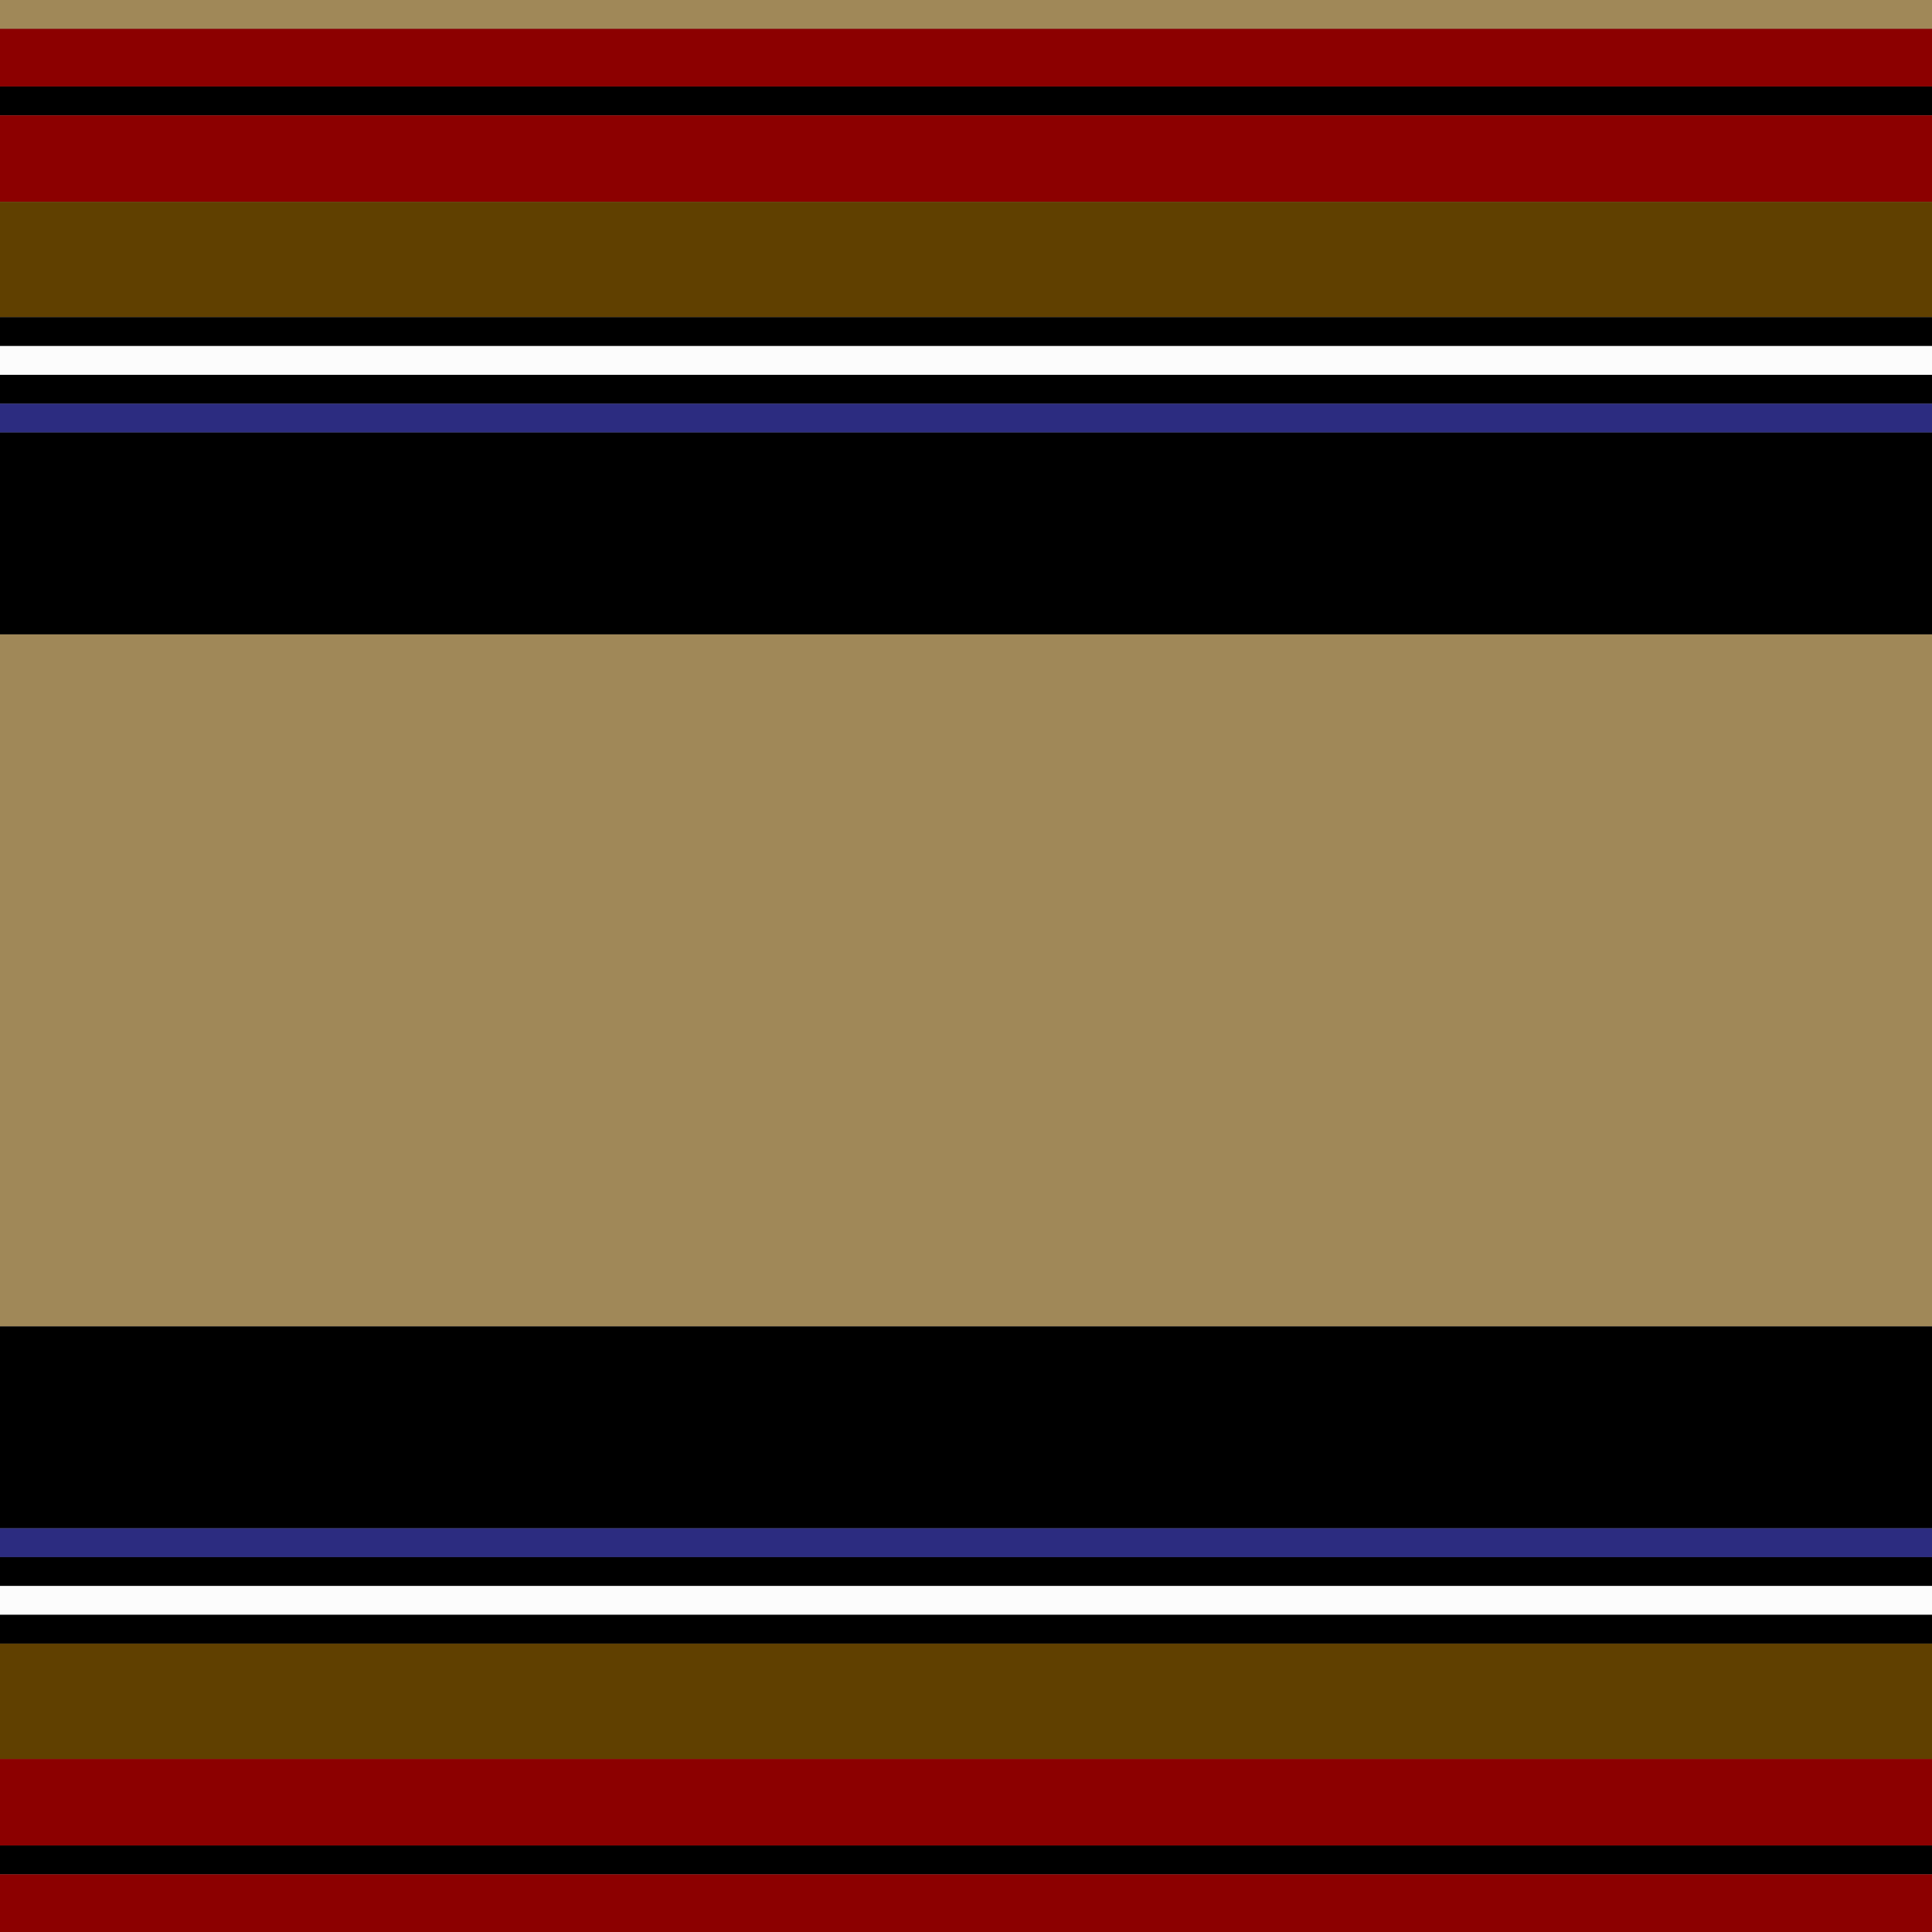 <svg viewBox="0 0 1072 1072" width="1072" height="1072" x="0" y="0" xmlns="http://www.w3.org/2000/svg"><rect x="0" y="0" width="1072" height="1072" fill="#808080" stroke="none"/><defs><pattern id="pattern" x="0" y="0" width="8" height="8" patternUnits="userSpaceOnUse"><polygon points="0,4 0,8 8,0 4,0" fill="#ffffff"></polygon><polygon points="4,8 8,8 8,4" fill="#ffffff"></polygon></pattern><mask id="grating" x="0" y="0" width="1" height="1"><rect x="0" y="0" width="100%" height="100%" fill="url(#pattern)"></rect></mask></defs><g id="horizStripes"><rect fill="#A08858" height="16" width="100%" x="0" y="0"></rect><rect fill="#8C0000" height="32" width="100%" x="0" y="16"></rect><rect fill="#000000" height="16" width="100%" x="0" y="48"></rect><rect fill="#8C0000" height="48" width="100%" x="0" y="64"></rect><rect fill="#604000" height="64" width="100%" x="0" y="112"></rect><rect fill="#000000" height="16" width="100%" x="0" y="176"></rect><rect fill="#FCFCFC" height="16" width="100%" x="0" y="192"></rect><rect fill="#000000" height="16" width="100%" x="0" y="208"></rect><rect fill="#2C2C80" height="16" width="100%" x="0" y="224"></rect><rect fill="#000000" height="112" width="100%" x="0" y="240"></rect><rect fill="#A08858" height="384" width="100%" x="0" y="352"></rect><rect fill="#000000" height="112" width="100%" x="0" y="736"></rect><rect fill="#2C2C80" height="16" width="100%" x="0" y="848"></rect><rect fill="#000000" height="16" width="100%" x="0" y="864"></rect><rect fill="#FCFCFC" height="16" width="100%" x="0" y="880"></rect><rect fill="#000000" height="16" width="100%" x="0" y="896"></rect><rect fill="#604000" height="64" width="100%" x="0" y="912"></rect><rect fill="#8C0000" height="48" width="100%" x="0" y="976"></rect><rect fill="#000000" height="16" width="100%" x="0" y="1024"></rect><rect fill="#8C0000" height="32" width="100%" x="0" y="1040"></rect></g><g id="vertStripes" mask="url(#grating)"><rect fill="#A08858" height="100%" width="16" x="0" y="0"></rect><rect fill="#8C0000" height="100%" width="32" x="16" y="0"></rect><rect fill="#000000" height="100%" width="16" x="48" y="0"></rect><rect fill="#8C0000" height="100%" width="48" x="64" y="0"></rect><rect fill="#604000" height="100%" width="64" x="112" y="0"></rect><rect fill="#000000" height="100%" width="16" x="176" y="0"></rect><rect fill="#FCFCFC" height="100%" width="16" x="192" y="0"></rect><rect fill="#000000" height="100%" width="16" x="208" y="0"></rect><rect fill="#2C2C80" height="100%" width="16" x="224" y="0"></rect><rect fill="#000000" height="100%" width="112" x="240" y="0"></rect><rect fill="#A08858" height="100%" width="384" x="352" y="0"></rect><rect fill="#000000" height="100%" width="112" x="736" y="0"></rect><rect fill="#2C2C80" height="100%" width="16" x="848" y="0"></rect><rect fill="#000000" height="100%" width="16" x="864" y="0"></rect><rect fill="#FCFCFC" height="100%" width="16" x="880" y="0"></rect><rect fill="#000000" height="100%" width="16" x="896" y="0"></rect><rect fill="#604000" height="100%" width="64" x="912" y="0"></rect><rect fill="#8C0000" height="100%" width="48" x="976" y="0"></rect><rect fill="#000000" height="100%" width="16" x="1024" y="0"></rect><rect fill="#8C0000" height="100%" width="32" x="1040" y="0"></rect></g></svg>